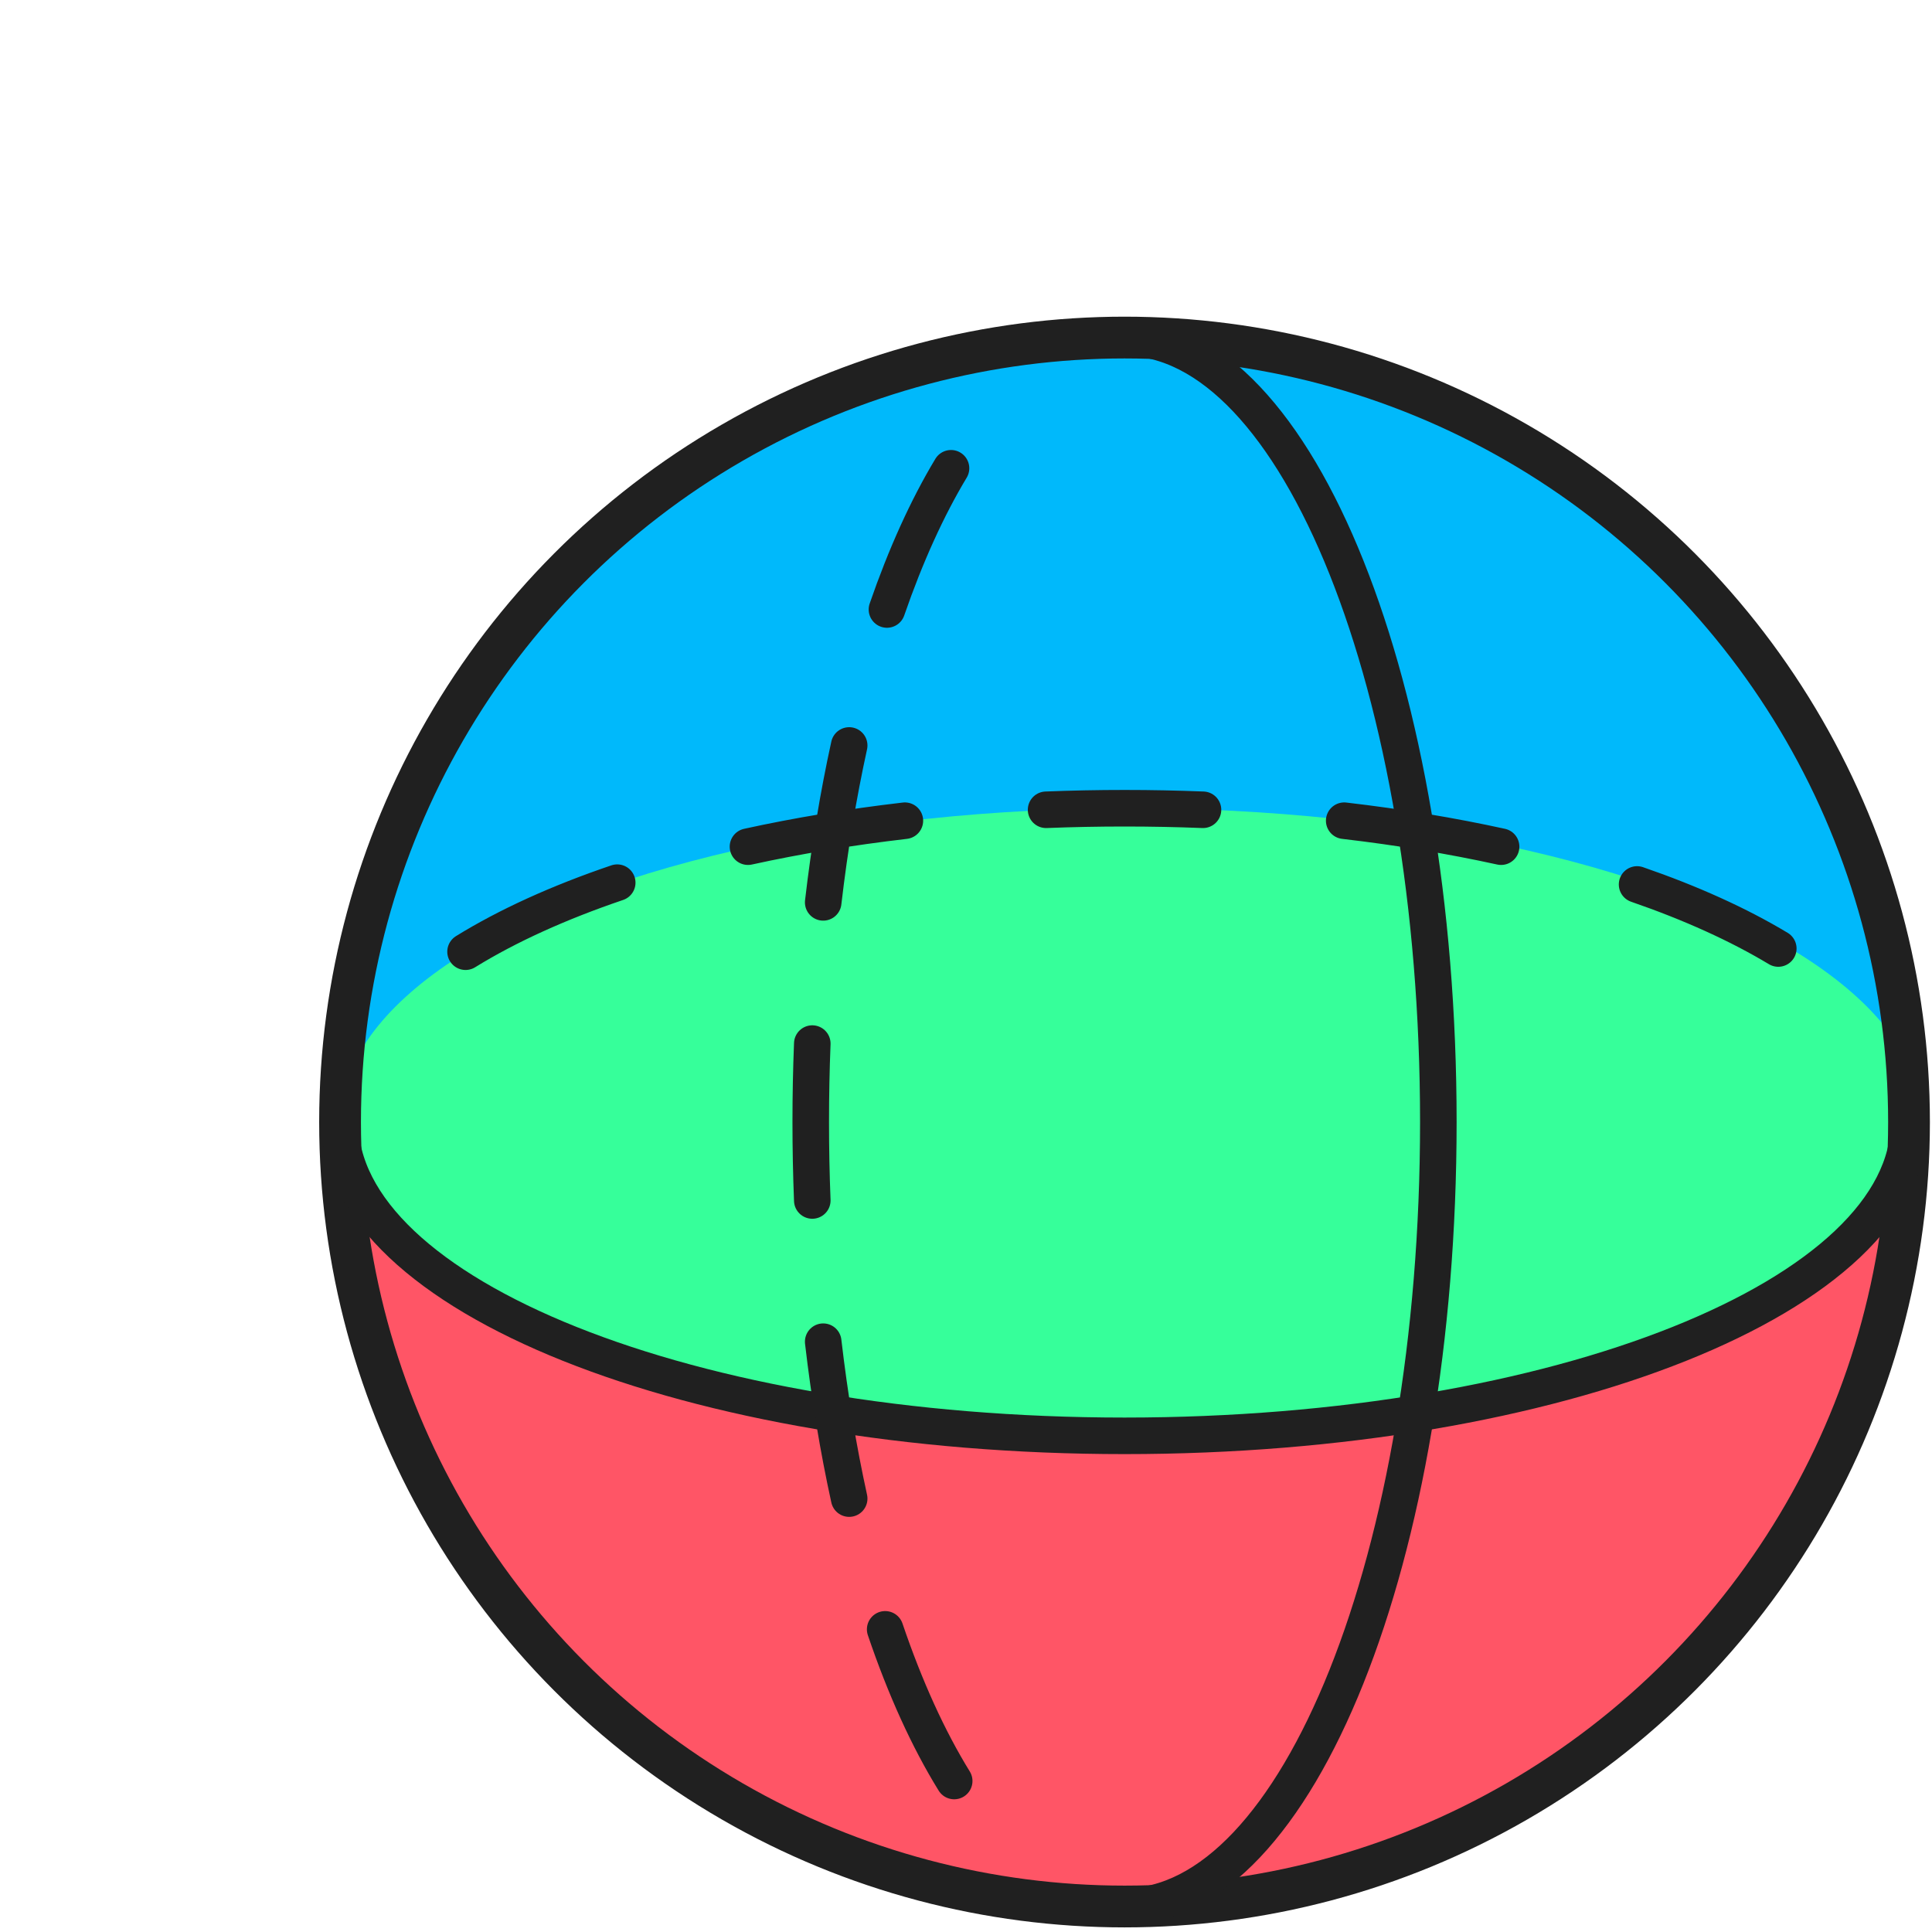 <svg width="185" height="185" viewBox="0 0 185 185" fill="none" xmlns="http://www.w3.org/2000/svg">
<g filter="url(#filter0_d_2_78)">
<path d="M152.705 77.441C152.705 118.375 119.003 151.559 77.43 151.559C35.857 151.559 2.155 118.375 2.155 77.441C2.155 36.507 35.857 3.324 77.43 3.324C119.003 3.324 152.705 36.507 152.705 77.441Z" fill="#00B9FB"/>
<path d="M77.234 151.782C17.913 150.981 2.415 100.678 2.081 75.627H152.888C152.888 104.686 136.555 152.584 77.234 151.782Z" fill="#FF5566"/>
<path d="M2.081 75.627C2.415 100.678 17.913 150.981 77.234 151.782C136.555 152.584 152.888 104.686 152.888 75.627M2.081 75.627C29.136 128.234 152.888 108.694 152.888 75.627M2.081 75.627H152.888" stroke="#202020"/>
<ellipse cx="78.32" cy="77.441" rx="75.76" ry="30.048" fill="#36FF9A"/>
<circle cx="77.681" cy="77.441" r="75.118" stroke="#202020" stroke-width="4"/>
<path d="M152.801 77.441C152.801 94.036 119.169 107.489 77.681 107.489C36.193 107.489 2.56 94.036 2.56 77.441" stroke="#202020" stroke-width="3.5"/>
<path d="M14.579 61.131C18.592 58.652 23.494 56.424 29.103 54.52M41.623 51.074C46.346 50.039 51.377 49.2 56.647 48.587M70.169 47.541C72.639 47.443 75.145 47.393 77.681 47.393C80.216 47.393 82.722 47.443 85.193 47.541M98.715 48.587C103.985 49.2 109.016 50.039 113.739 51.074M126.76 54.692C131.931 56.478 136.486 58.542 140.281 60.825" stroke="#202020" stroke-width="3.5" stroke-linecap="round" stroke-linejoin="round"/>
<path d="M77.681 2.32C94.276 2.32 107.729 35.953 107.729 77.441C107.729 118.929 94.276 152.561 77.681 152.561" stroke="#202020" stroke-width="3.5"/>
<path d="M61.37 140.542C58.892 136.529 56.664 131.628 54.76 126.019M51.314 113.499C50.278 108.776 49.44 103.745 48.826 98.475M47.781 84.953C47.683 82.482 47.633 79.976 47.633 77.441C47.633 74.906 47.683 72.4 47.781 69.929M48.826 56.407C49.44 51.137 50.278 46.105 51.314 41.383M54.931 28.362C56.718 23.191 58.782 18.636 61.065 14.84" stroke="#202020" stroke-width="3.5" stroke-linecap="round" stroke-linejoin="round"/>
</g>
<defs>
<filter id="filter0_d_2_78" x="0.563" y="0.324" width="184.235" height="184.235" filterUnits="userSpaceOnUse" color-interpolation-filters="sRGB">
<feFlood flood-opacity="0" result="BackgroundImageFix"/>
<feColorMatrix in="SourceAlpha" type="matrix" values="0 0 0 0 0 0 0 0 0 0 0 0 0 0 0 0 0 0 127 0" result="hardAlpha"/>
<feOffset dx="30" dy="30"/>
<feComposite in2="hardAlpha" operator="out"/>
<feColorMatrix type="matrix" values="0 0 0 0 0 0 0 0 0 0 0 0 0 0 0 0 0 0 0.25 0"/>
<feBlend mode="normal" in2="BackgroundImageFix" result="effect1_dropShadow_2_78"/>
<feBlend mode="normal" in="SourceGraphic" in2="effect1_dropShadow_2_78" result="shape"/>
</filter>
</defs>
</svg>
